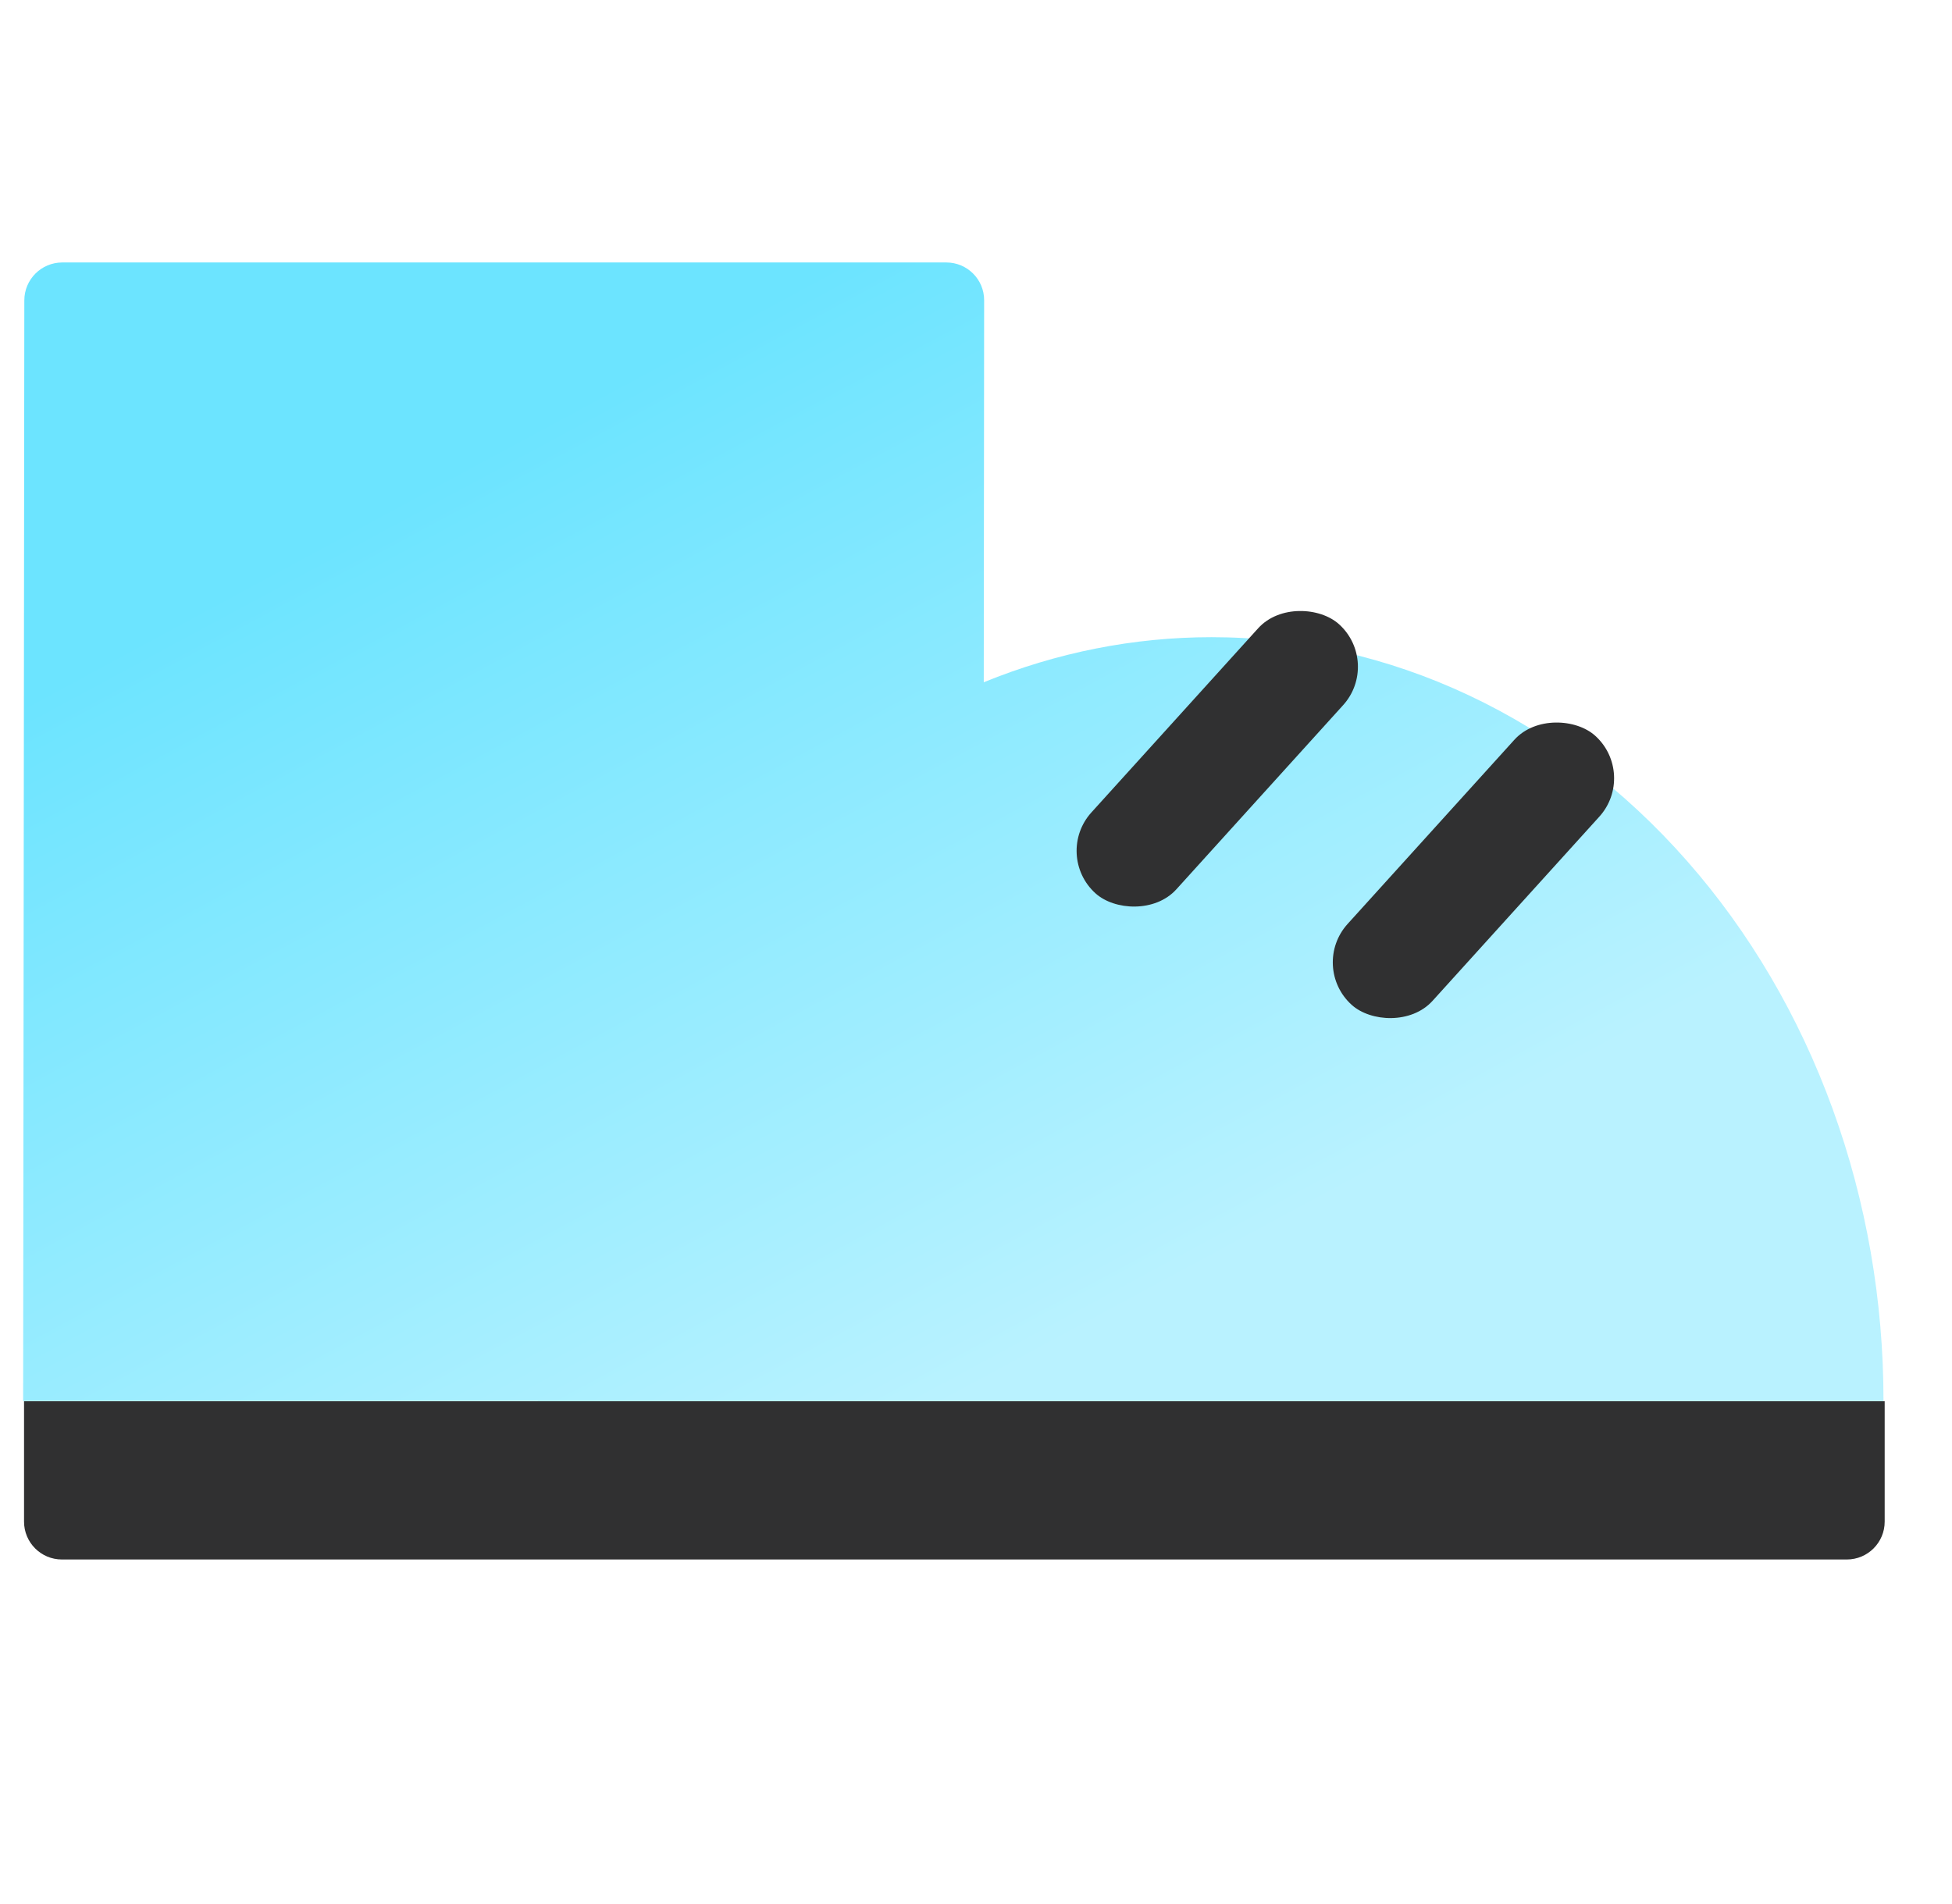<svg width="41" height="40" viewBox="0 0 41 40" fill="none" xmlns="http://www.w3.org/2000/svg">
<g clip-path="url(#clip0_2445_2629)">
<path fill-rule="evenodd" clip-rule="evenodd" d="M11.298 29.433H0.486L0.511 6.309C0.512 5.87 0.868 5.514 1.308 5.514H19.877C20.316 5.514 20.672 5.87 20.671 6.309L20.663 14.333C22.196 13.707 23.814 13.386 25.447 13.386C27.302 13.386 29.14 13.801 30.853 14.608C32.567 15.414 34.123 16.596 35.434 18.087C36.745 19.577 37.784 21.346 38.492 23.294C39.2 25.241 39.563 27.328 39.561 29.436H25.429H11.298C11.298 29.435 11.298 29.434 11.298 29.433Z" fill="url(#paint0_linear_2445_2629)"/>
<rect x="22.117" y="17.959" width="7.624" height="2.407" rx="1.203" transform="rotate(-47.845 22.117 17.959)" fill="#303031"/>
<rect x="27.498" y="20.302" width="7.624" height="2.407" rx="1.203" transform="rotate(-47.845 27.498 20.302)" fill="#303031"/>
<path d="M0.505 29.438H39.586V31.967C39.586 32.406 39.23 32.762 38.791 32.762H1.3C0.861 32.762 0.505 32.406 0.505 31.967V29.438Z" fill="#303031"/>
</g>
<defs>
<linearGradient id="paint0_linear_2445_2629" x1="9.437" y1="9.921" x2="19.977" y2="29.465" gradientUnits="userSpaceOnUse">
<stop stop-color="#6CE4FF"/>
<stop offset="1" stop-color="#B9F2FF"/>
</linearGradient>
<clipPath id="clip0_2445_2629">
<rect width="40" height="40" fill="white" transform="translate(0.488)"/>
</clipPath>
</defs>
</svg>

